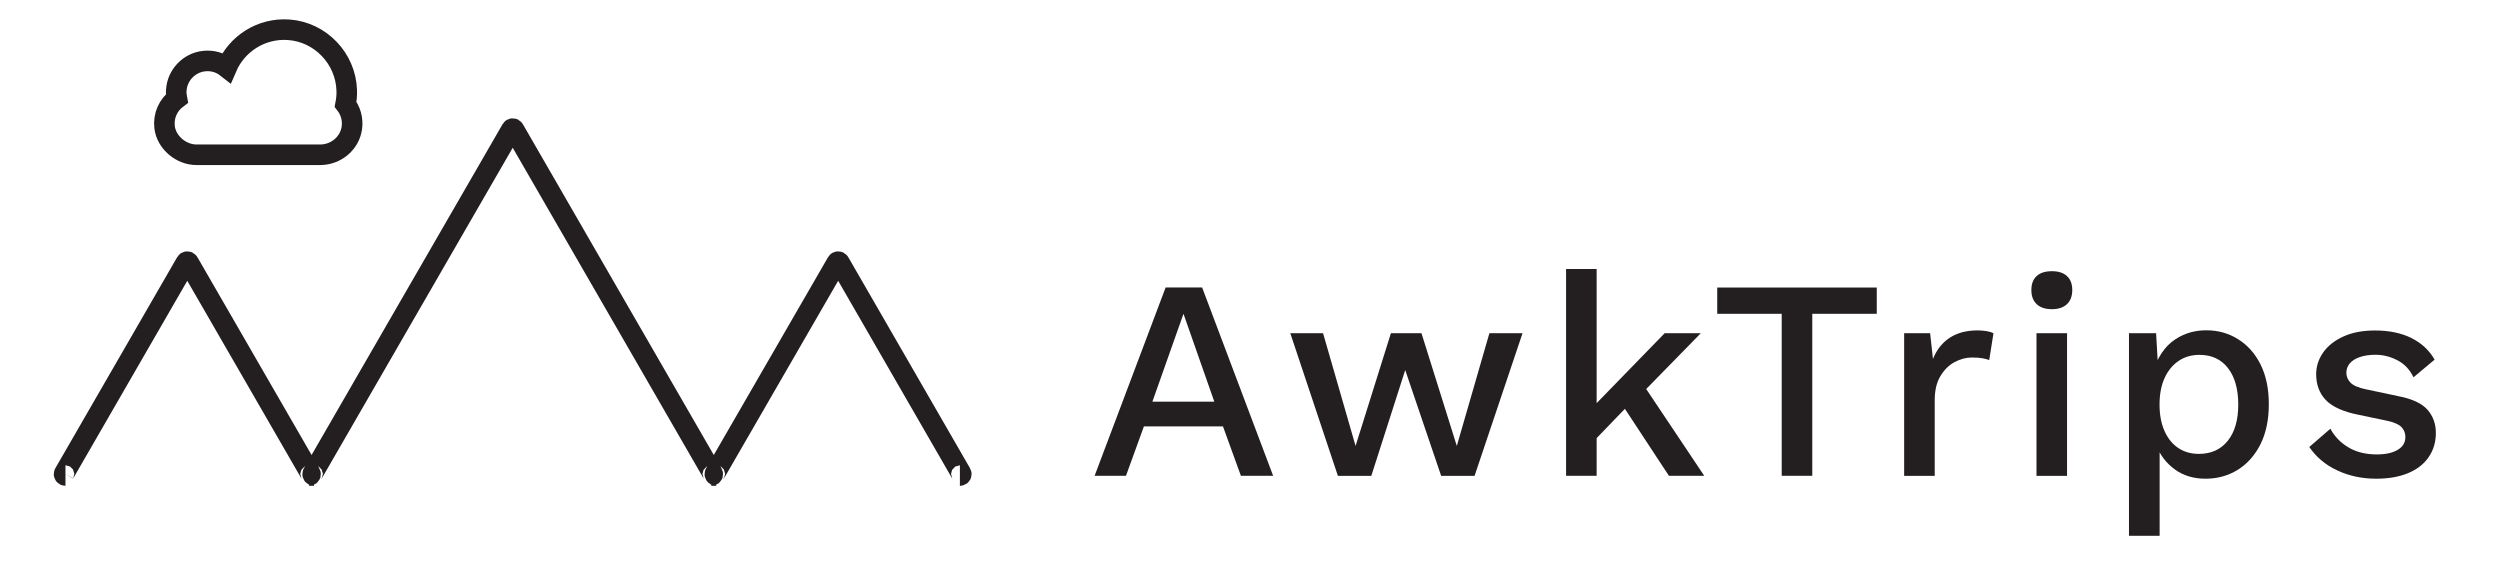 <?xml version="1.0" encoding="utf-8"?>
<!-- Generator: Adobe Illustrator 23.0.5, SVG Export Plug-In . SVG Version: 6.00 Build 0)  -->
<svg version="1.1" id="Layer_1" xmlns="http://www.w3.org/2000/svg" xmlns:xlink="http://www.w3.org/1999/xlink" x="0px" y="0px"
	 viewBox="0 0 283 64" style="enable-background:new 0 0 283 64;" xml:space="preserve">
<style type="text/css">
	.st0{fill:none;stroke:#231F20;stroke-width:2.328;stroke-miterlimit:10;}
	.st1{fill:#231F20;}
</style>
<g>
	<path class="st0" d="M108.66,53.83c0.13,0,0.2-0.14,0.14-0.24L95.02,29.7c-0.06-0.11-0.22-0.11-0.28,0L80.94,53.59
		c-0.06,0.11,0.02,0.24,0.14,0.24h-0.56c0.13,0,0.2-0.14,0.14-0.24L58.18,14.64c-0.06-0.11-0.22-0.11-0.28,0L35.41,53.59
		c-0.06,0.11,0.02,0.24,0.14,0.24h-0.56c0.13,0,0.2-0.14,0.14-0.24L21.34,29.7c-0.06-0.11-0.22-0.11-0.28,0L7.27,53.59
		c-0.06,0.11,0.02,0.24,0.14,0.24"/>
	<path class="st0" d="M36.24,17.52h-14c-1.74,0-3.41-1.4-3.61-3.13c-0.15-1.32,0.43-2.52,1.39-3.24c-0.06-0.31-0.09-0.63-0.06-0.96
		c0.11-1.68,1.43-3.07,3.1-3.27c0.99-0.12,1.9,0.17,2.6,0.72c1.15-2.67,3.89-4.49,7.02-4.27c3.59,0.25,6.46,3.25,6.57,6.85
		c0.02,0.54-0.03,1.08-0.13,1.59c0.56,0.72,0.85,1.66,0.71,2.67C39.58,16.24,38.02,17.52,36.24,17.52z"/>
	<g>
		<path class="st1" d="M144.12,53.86h-3.65l-2.03-5.59h-8.95l-2.03,5.59h-3.55l8.04-21.32h4.13L144.12,53.86z M130.45,45.47h7.01
			l-3.49-9.95L130.45,45.47z"/>
		<path class="st1" d="M168.6,37.72h3.75l-5.43,16.15h-3.78l-4.07-11.98l-3.84,11.98h-3.78l-5.39-16.15h3.71l3.68,12.76l4-12.76
			h3.46l4,12.76L168.6,37.72z"/>
		<path class="st1" d="M180.74,30.45v23.41h-3.46V30.45H180.74z M192.53,37.72l-7.2,7.36l-0.74,0.52l-5.07,5.26l-0.03-3.94l8.95-9.2
			H192.53z M185.75,43.14l7.17,10.72h-4l-5.75-8.75L185.75,43.14z"/>
		<path class="st1" d="M212.45,32.55v2.97h-7.3v18.34h-3.46V35.52h-7.3v-2.97H212.45z"/>
		<path class="st1" d="M215.55,53.86V37.72h2.94l0.32,2.91c0.43-1.06,1.07-1.86,1.92-2.41c0.85-0.55,1.9-0.82,3.15-0.82
			c0.32,0,0.65,0.03,0.97,0.08c0.32,0.05,0.59,0.13,0.81,0.24l-0.48,3.04c-0.24-0.09-0.5-0.16-0.79-0.21
			c-0.29-0.05-0.68-0.08-1.18-0.08c-0.67,0-1.32,0.18-1.97,0.53s-1.18,0.89-1.6,1.6c-0.42,0.71-0.63,1.61-0.63,2.71v8.56H215.55z"/>
		<path class="st1" d="M232.28,35c-0.75,0-1.33-0.19-1.73-0.57c-0.4-0.38-0.6-0.91-0.6-1.6c0-0.69,0.2-1.22,0.6-1.58
			c0.4-0.37,0.97-0.55,1.73-0.55c0.73,0,1.3,0.18,1.7,0.55c0.4,0.37,0.6,0.89,0.6,1.58c0,0.69-0.2,1.22-0.6,1.6
			C233.58,34.81,233.01,35,232.28,35z M233.99,37.72v16.15h-3.46V37.72H233.99z"/>
		<path class="st1" d="M241,60.65V37.72h3.07l0.26,4.52l-0.45-0.55c0.26-0.84,0.66-1.58,1.2-2.23c0.54-0.65,1.21-1.15,2.02-1.52
			c0.81-0.37,1.7-0.55,2.66-0.55c1.31,0,2.51,0.33,3.58,1c1.08,0.67,1.93,1.62,2.55,2.86c0.62,1.24,0.94,2.74,0.94,4.51
			s-0.32,3.28-0.95,4.54c-0.64,1.26-1.5,2.22-2.58,2.89c-1.09,0.67-2.3,1-3.63,1c-1.38,0-2.55-0.36-3.52-1.08
			c-0.97-0.72-1.66-1.64-2.07-2.76l0.39-0.55v10.85H241z M248.91,51.38c1.4,0,2.49-0.5,3.28-1.49c0.79-0.99,1.18-2.36,1.18-4.1
			s-0.39-3.12-1.16-4.12c-0.78-1-1.85-1.5-3.23-1.5c-0.9,0-1.7,0.23-2.37,0.69s-1.21,1.11-1.58,1.94c-0.38,0.83-0.57,1.83-0.57,2.99
			c0,1.14,0.18,2.13,0.55,2.97c0.37,0.84,0.88,1.49,1.55,1.94C247.22,51.15,248.01,51.38,248.91,51.38z"/>
		<path class="st1" d="M269,54.19c-1.61,0-3.09-0.31-4.42-0.94c-1.34-0.62-2.39-1.51-3.17-2.65l2.39-2.07
			c0.47,0.88,1.16,1.59,2.05,2.12c0.89,0.53,1.96,0.79,3.21,0.79c0.99,0,1.78-0.17,2.36-0.52c0.58-0.34,0.87-0.83,0.87-1.45
			c0-0.41-0.13-0.77-0.4-1.08s-0.78-0.55-1.53-0.73l-3.39-0.71c-1.72-0.34-2.95-0.9-3.68-1.66c-0.73-0.76-1.1-1.74-1.1-2.92
			c0-0.88,0.26-1.7,0.78-2.45c0.52-0.75,1.28-1.36,2.28-1.82c1-0.46,2.2-0.69,3.6-0.69c1.61,0,2.99,0.29,4.13,0.86
			c1.14,0.57,2.01,1.38,2.62,2.44l-2.39,2c-0.41-0.86-1.01-1.5-1.81-1.92c-0.8-0.42-1.63-0.63-2.49-0.63
			c-0.69,0-1.28,0.09-1.78,0.26c-0.5,0.17-0.87,0.41-1.13,0.71c-0.26,0.3-0.39,0.66-0.39,1.07c0,0.43,0.16,0.81,0.48,1.13
			c0.32,0.32,0.9,0.57,1.74,0.74l3.68,0.78c1.55,0.3,2.64,0.81,3.28,1.53c0.63,0.72,0.95,1.6,0.95,2.63c0,1.03-0.27,1.94-0.81,2.73
			c-0.54,0.79-1.31,1.39-2.33,1.82C271.61,53.97,270.4,54.19,269,54.19z"/>
	</g>
</g>
</svg>
